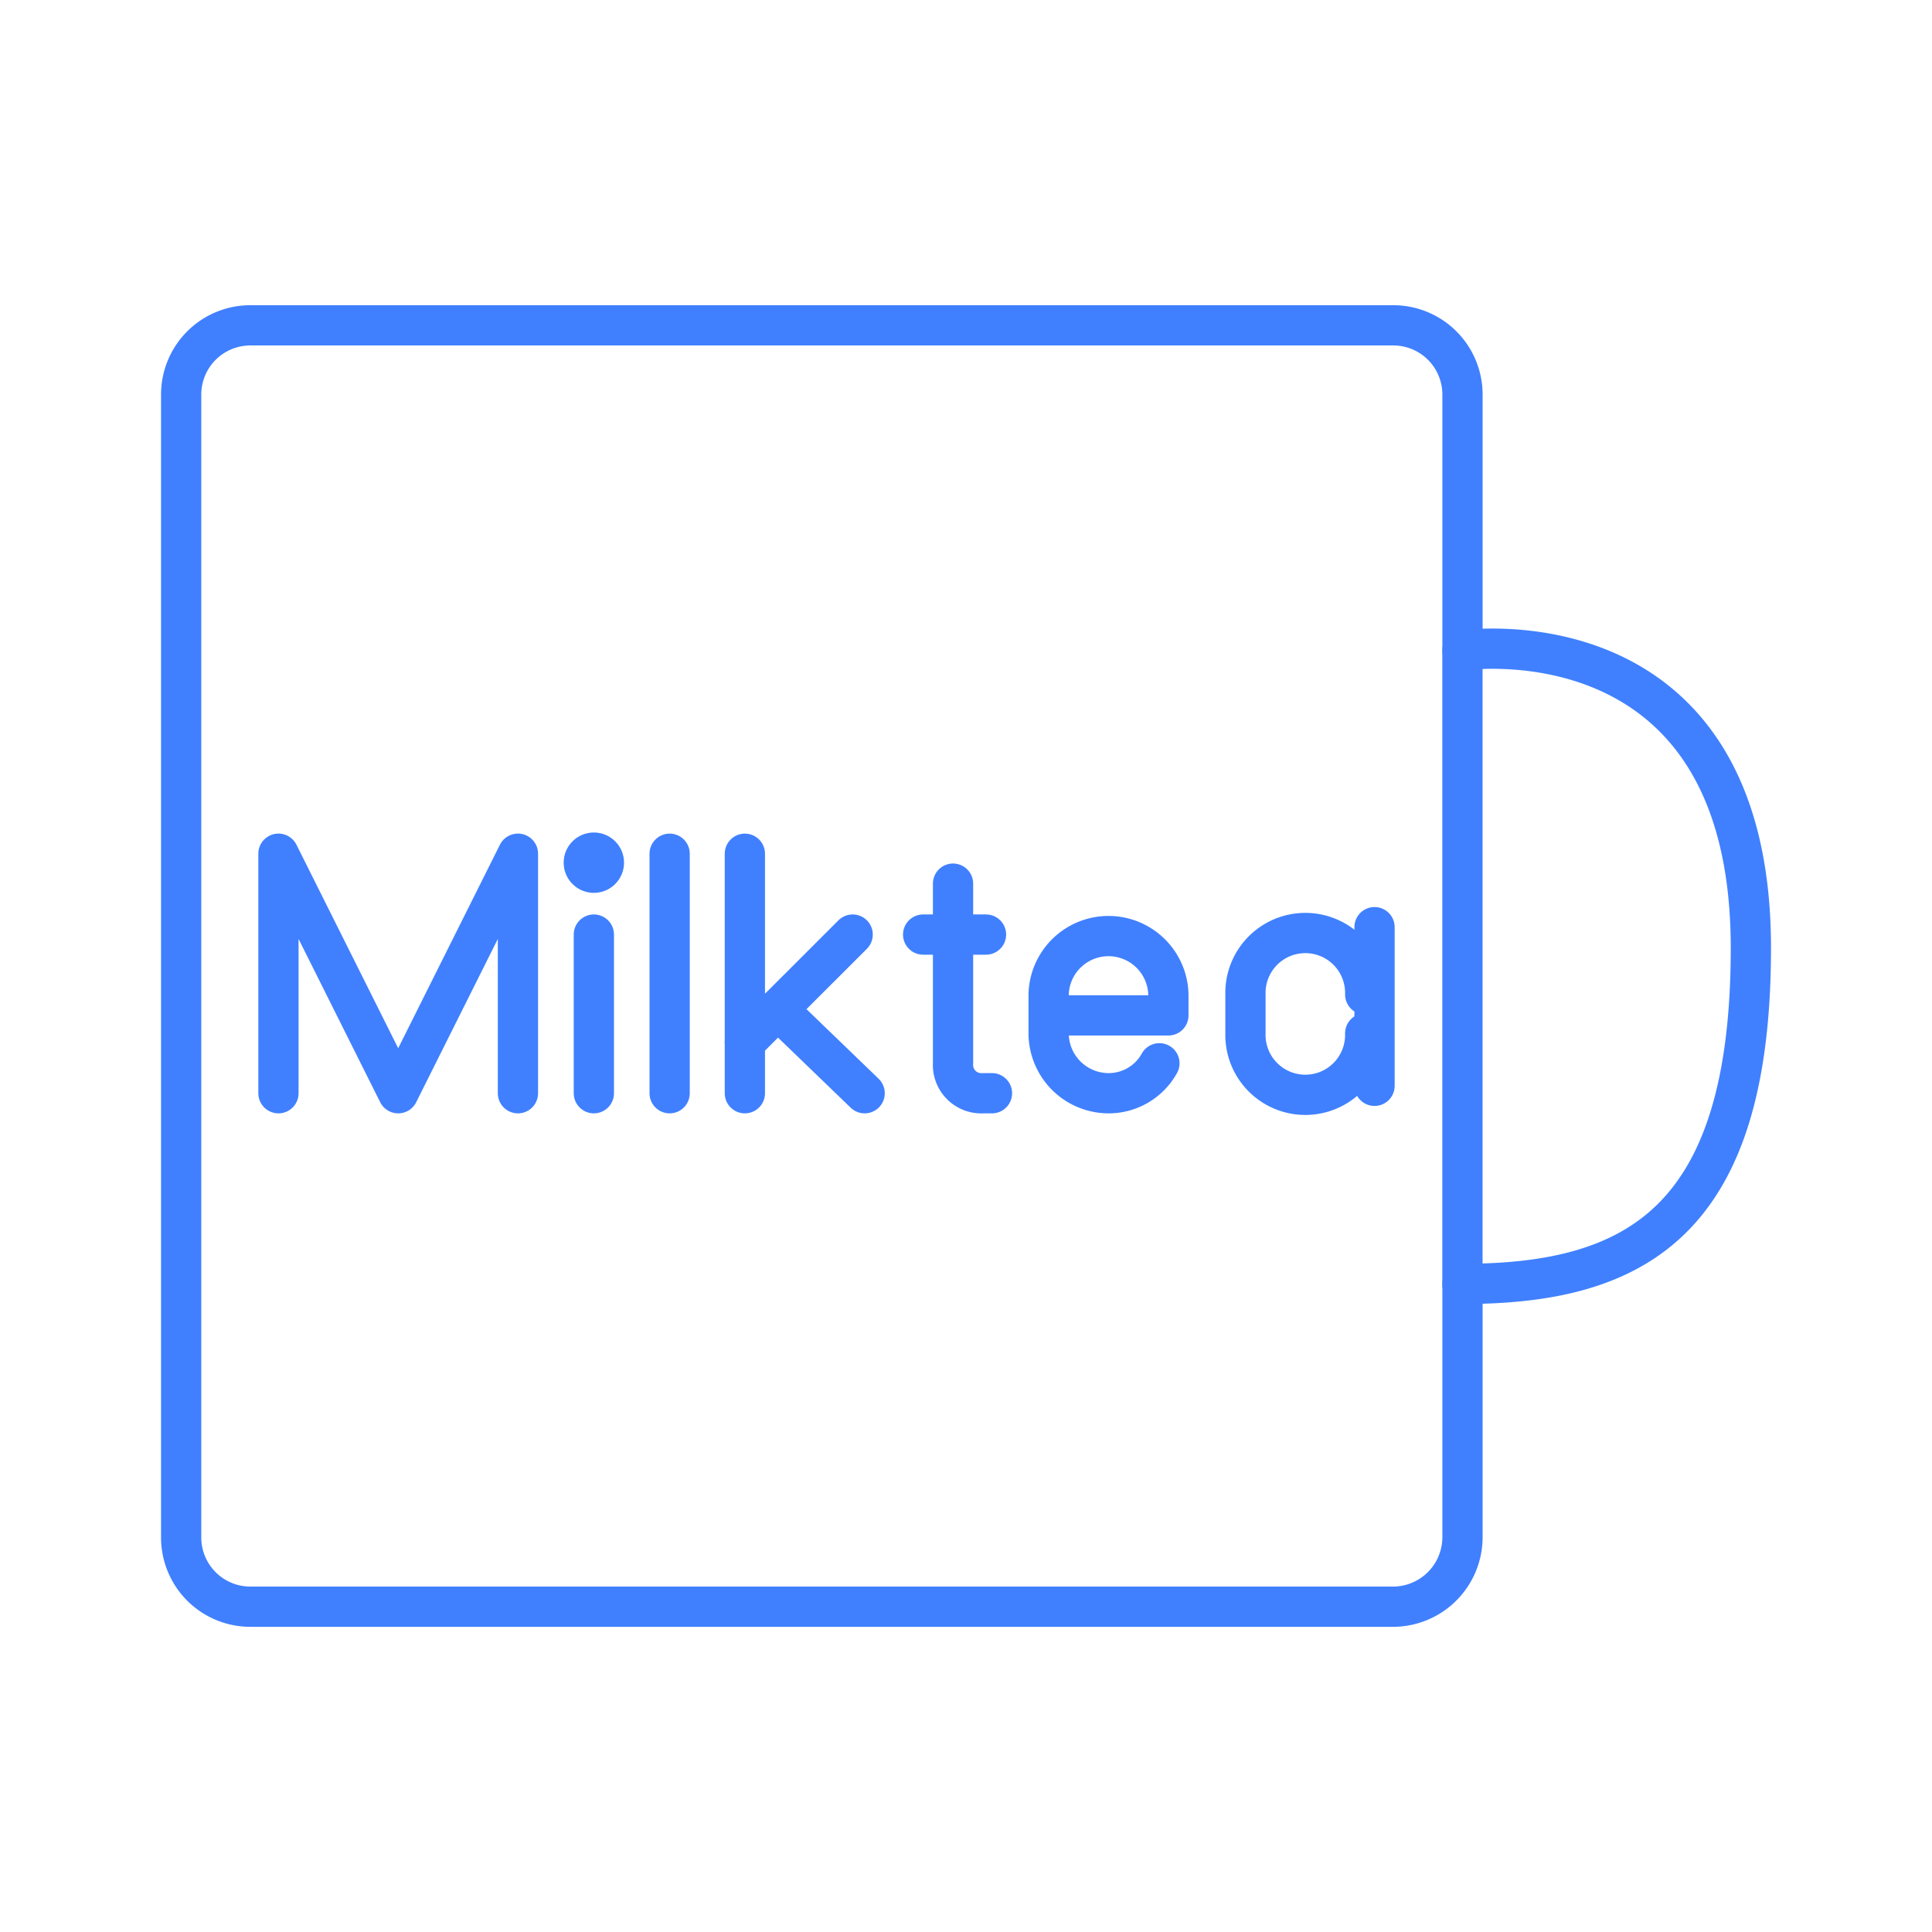 <svg xmlns="http://www.w3.org/2000/svg" viewBox="0 0 48 48"><defs><style>.a,.b{fill:none;stroke:#4080ff;stroke-linecap:round;stroke-linejoin:round;}.c{fill:#4080ff;}</style></defs><path class="a" d="M6.221,8.083a1.719,1.719,0,0,0-1.72,1.72V38.198a1.719,1.719,0,0,0,1.72,1.72H34.615a1.728,1.728,0,0,0,1.72-1.72v-6.3c4.309,0,7.165-1.548,7.165-8.346,0-8.454-7.165-7.393-7.165-7.393V9.803a1.719,1.719,0,0,0-1.72-1.72Z"/><line class="a" x1="36.334" y1="16.158" x2="36.334" y2="31.897"/><polyline class="b" points="6.918 27.161 6.918 21.21 9.893 27.161 12.868 21.21 12.868 27.161"/><line class="a" x1="18.506" y1="21.211" x2="18.506" y2="27.161"/><line class="a" x1="18.506" y1="25.896" x2="21.184" y2="23.219"/><line class="a" x1="19.324" y1="25.079" x2="21.482" y2="27.161"/><circle class="c" cx="14.754" cy="21.433" r="0.75"/><line class="a" x1="14.754" y1="23.219" x2="14.754" y2="27.161"/><line class="a" x1="16.637" y1="21.211" x2="16.637" y2="27.161"/><path class="a" d="M28.805,26.417a1.44,1.44,0,0,1-1.264.744,1.492,1.492,0,0,1-1.488-1.488v-.967a1.488,1.488,0,0,1,2.975,0v.521H26.053"/><path class="a" d="M23.678,21.954v4.463a.703.703,0,0,0,.744.744h.223"/><line class="a" x1="22.935" y1="23.219" x2="24.497" y2="23.219"/><path class="a" d="M33.918,25.674a1.488,1.488,0,1,1-2.975,0v-.967a1.488,1.488,0,1,1,2.975,0"/><line class="a" x1="34.15" y1="26.977" x2="34.15" y2="23.035"/></svg>